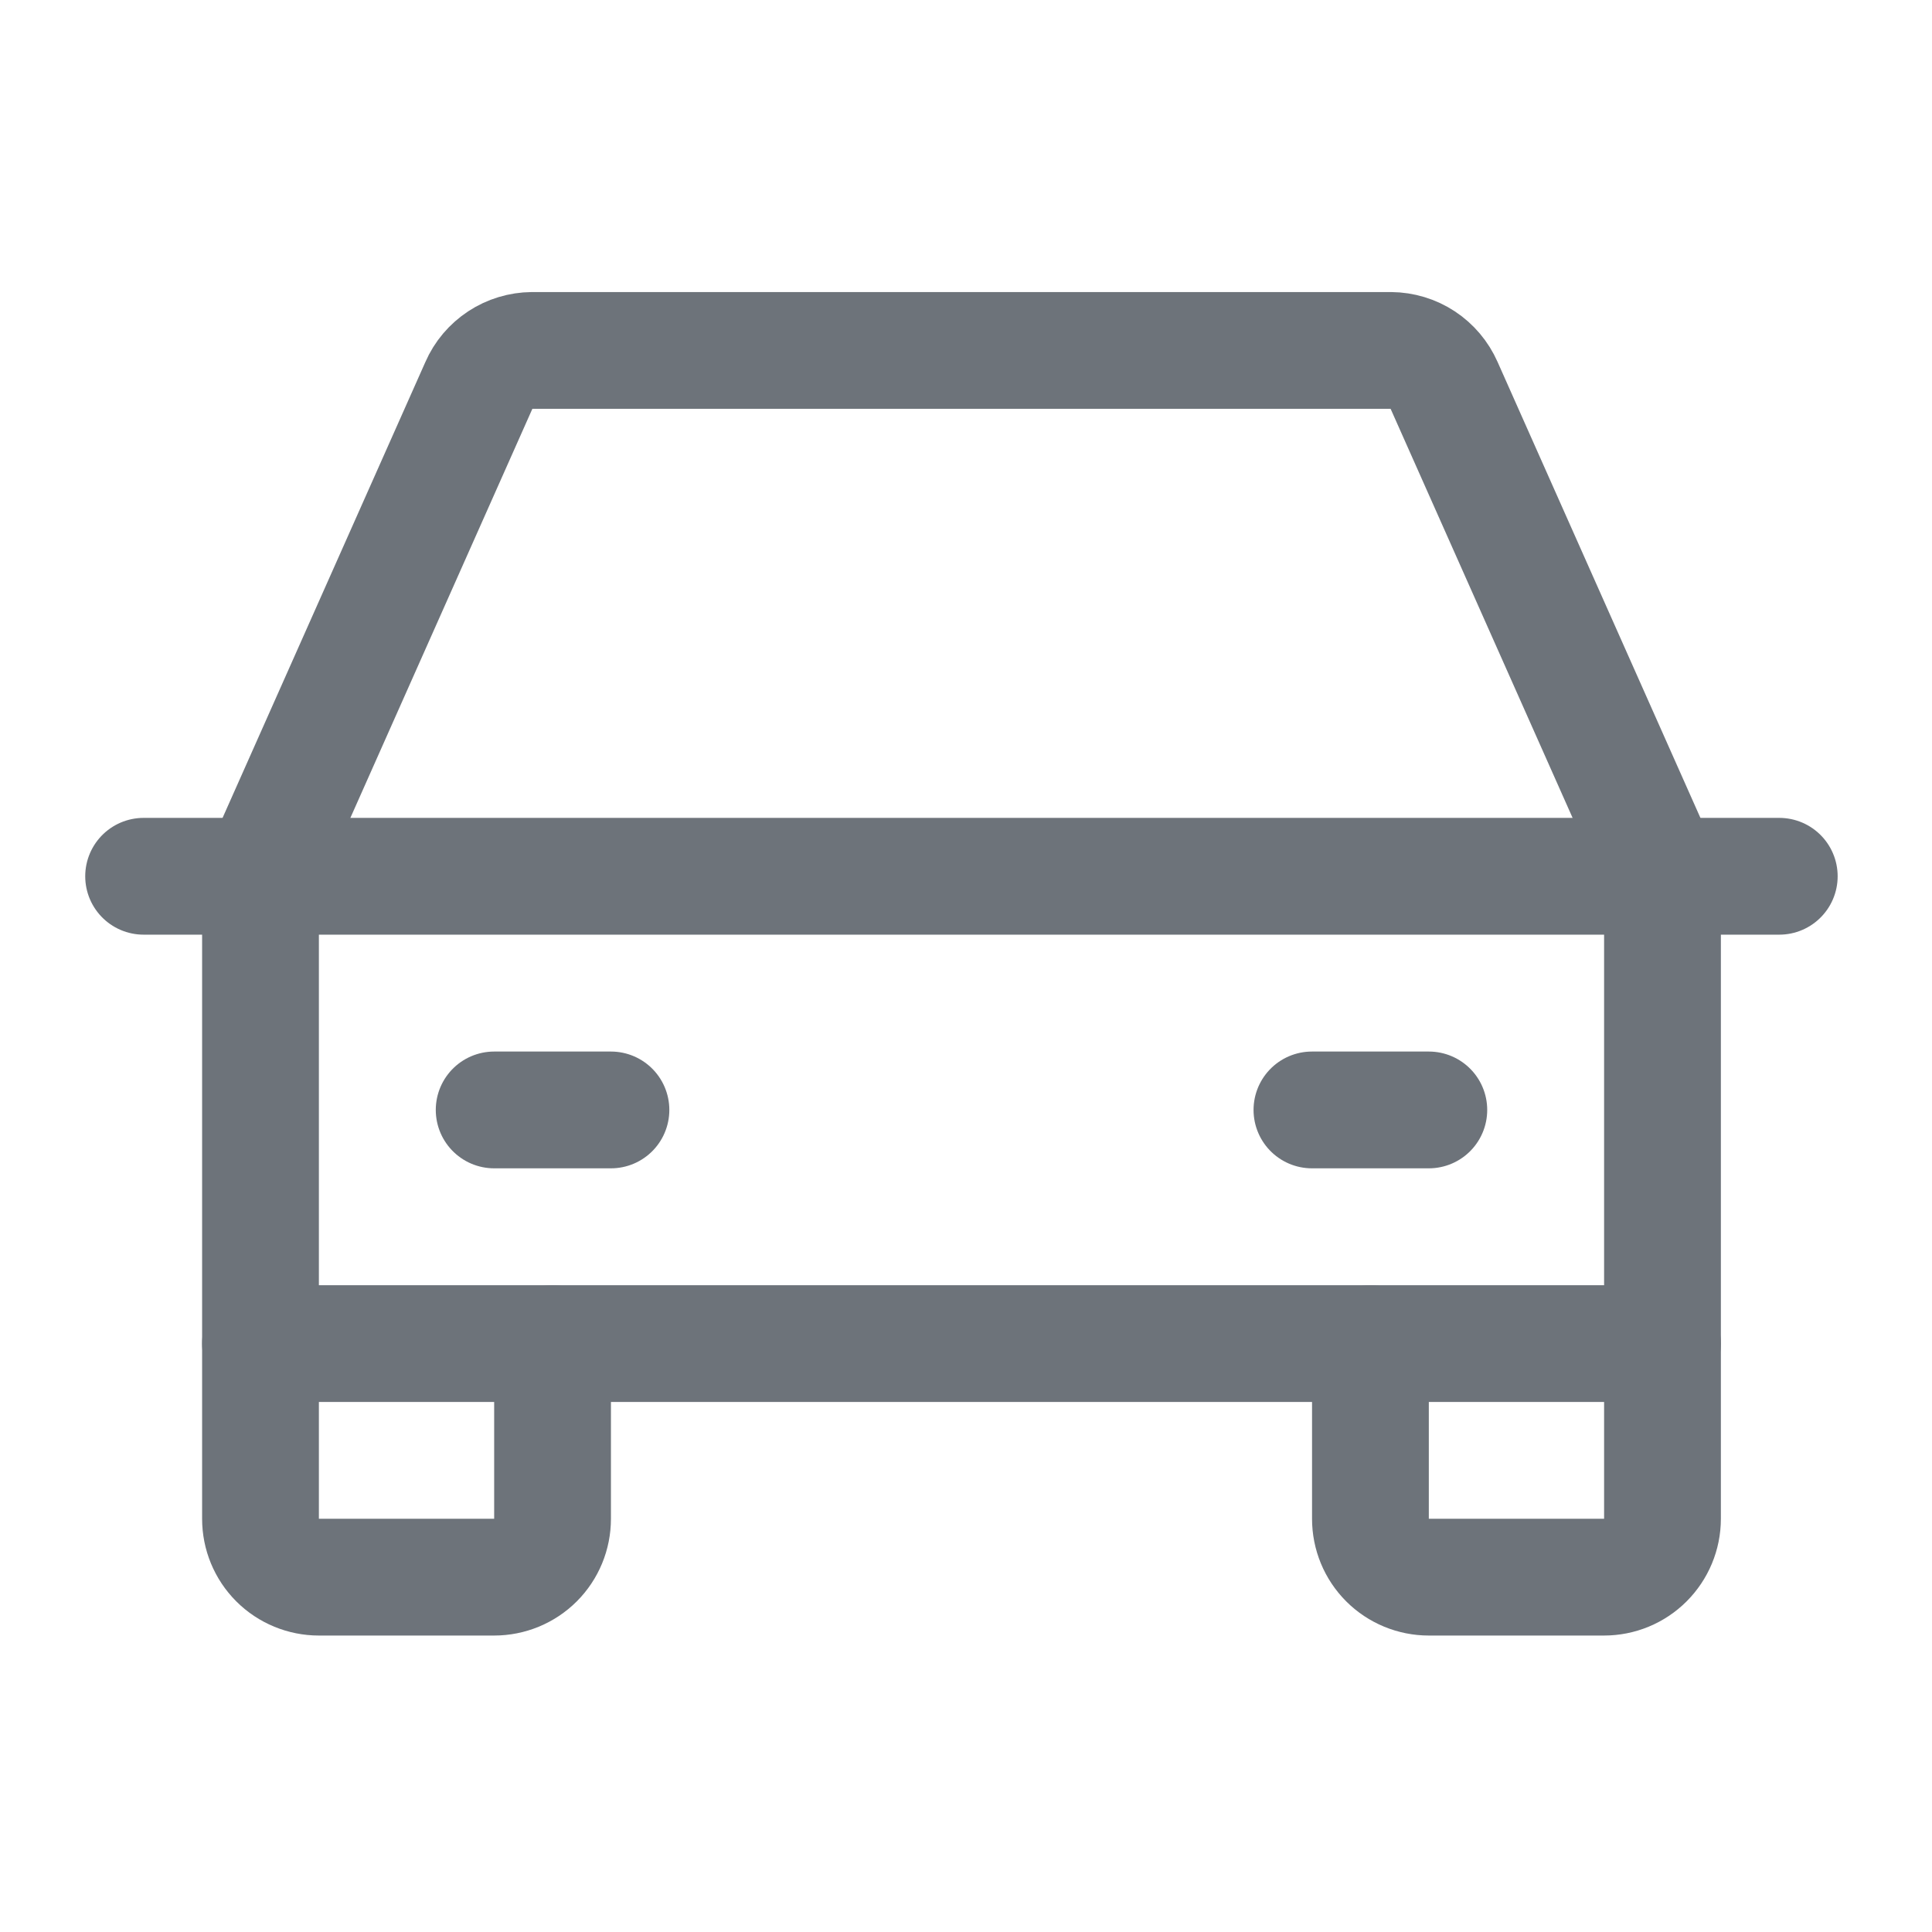 <svg width="18" height="18" viewBox="0 0 18 18" fill="none" xmlns="http://www.w3.org/2000/svg">
<path d="M1.338 8.164H16.577" stroke="#6D737A" stroke-width="1.088" stroke-linecap="round" stroke-linejoin="round"/>
<path d="M15.489 12.518V14.15C15.489 14.295 15.431 14.433 15.329 14.535C15.227 14.637 15.089 14.694 14.944 14.694H13.312C13.168 14.694 13.029 14.637 12.927 14.535C12.825 14.433 12.768 14.295 12.768 14.15V12.518" stroke="#6D737A" stroke-width="1.088" stroke-linecap="round" stroke-linejoin="round"/>
<path d="M5.148 12.518V14.15C5.148 14.295 5.091 14.433 4.989 14.535C4.887 14.637 4.748 14.694 4.604 14.694H2.971C2.827 14.694 2.688 14.637 2.586 14.535C2.484 14.433 2.427 14.295 2.427 14.15V12.518" stroke="#6D737A" stroke-width="1.088" stroke-linecap="round" stroke-linejoin="round"/>
<path d="M4.604 10.341H5.692" stroke="#6D737A" stroke-width="1.088" stroke-linecap="round" stroke-linejoin="round"/>
<path d="M12.223 10.341H13.312" stroke="#6D737A" stroke-width="1.088" stroke-linecap="round" stroke-linejoin="round"/>
<path d="M15.489 8.164L13.455 3.592C13.412 3.495 13.343 3.413 13.255 3.355C13.167 3.297 13.064 3.266 12.958 3.265H4.958C4.852 3.266 4.749 3.297 4.661 3.355C4.573 3.413 4.503 3.495 4.461 3.592L2.427 8.164V12.518H15.489V8.164Z" stroke="#6D737A" stroke-width="1.088" stroke-linecap="round" stroke-linejoin="round"/>
</svg>
